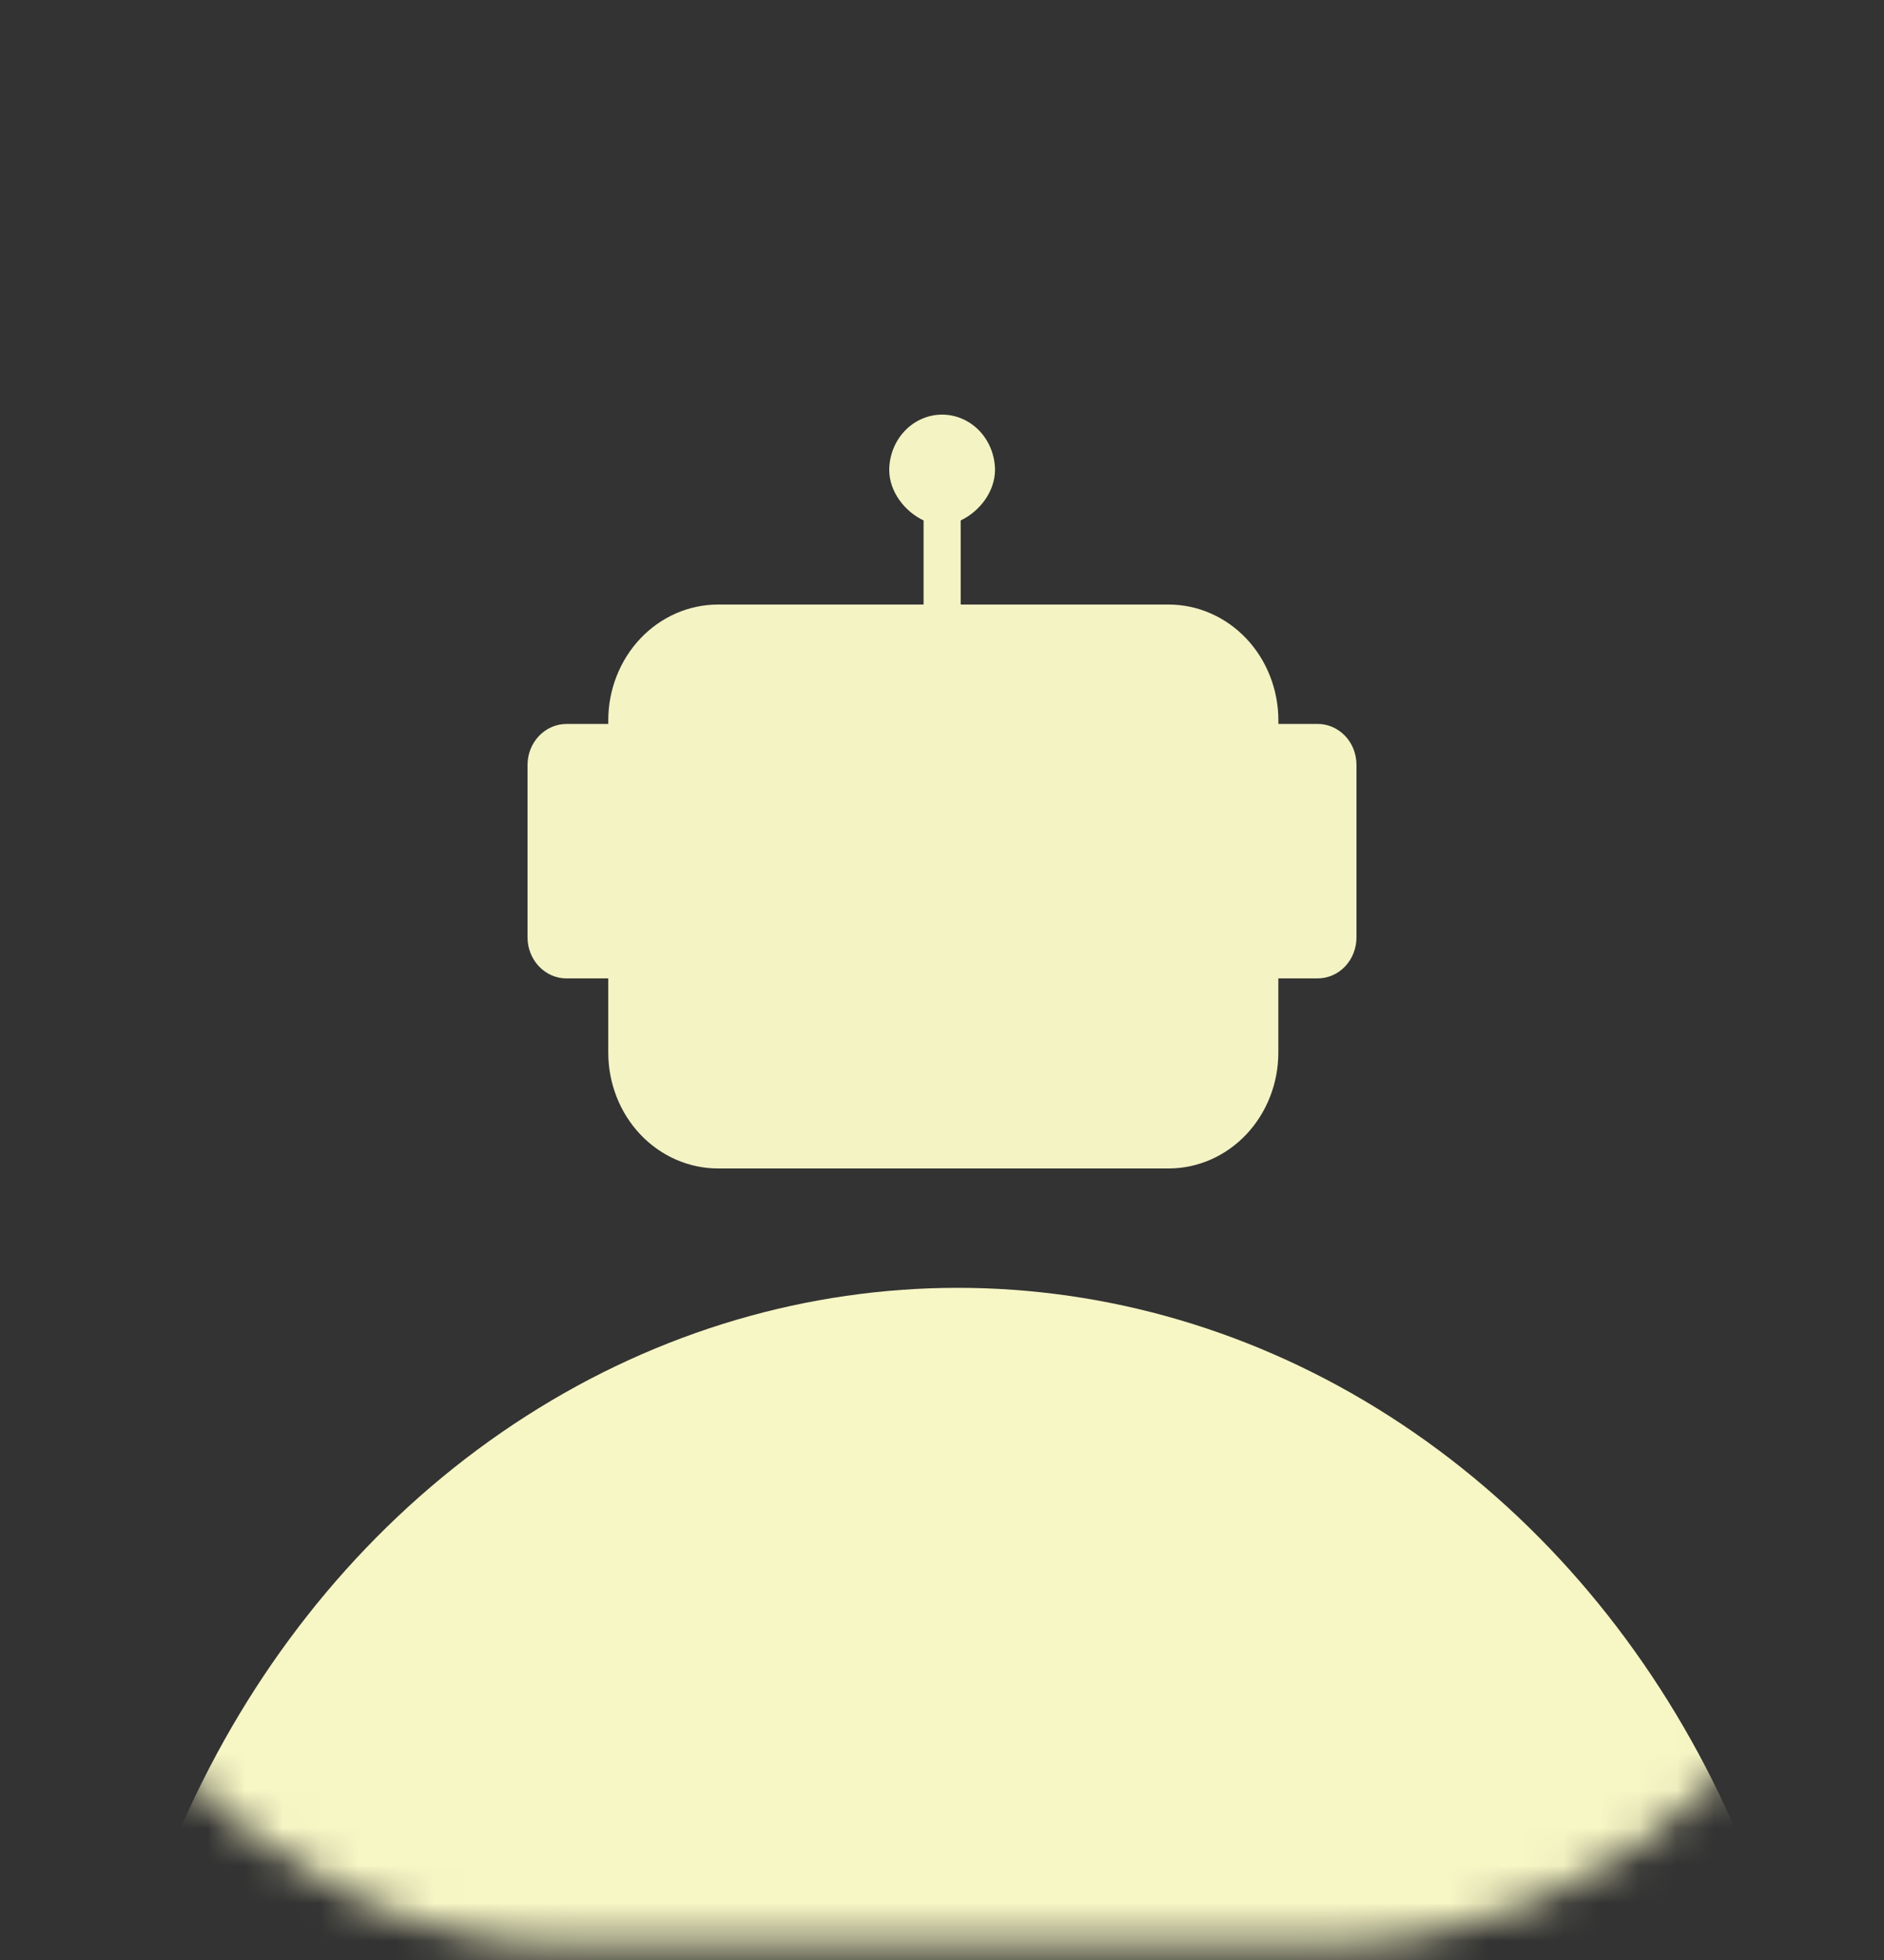 <svg width="50" height="52" viewBox="0 0 50 52" fill="none" xmlns="http://www.w3.org/2000/svg">
<rect x="0" y="0" width="50" height="52" fill="#333333" stroke="none"/>
<mask id="mask0_34667_755" style="mask-type:alpha" maskUnits="userSpaceOnUse" x="0" y="0" width="50" height="52">
<rect width="50" height="51.613" rx="15" fill="#647384"/>
</mask>
<g mask="url(#mask0_34667_755)">
<ellipse cx="25.417" cy="59.584" rx="22.917" ry="25.417" fill="#F7F6C5"/>
</g>
<path d="M34.969 19.206H33.927V19.113C33.927 18.709 33.852 18.309 33.705 17.936C33.559 17.563 33.344 17.224 33.074 16.939C32.803 16.654 32.482 16.427 32.128 16.273C31.775 16.118 31.396 16.039 31.013 16.039H25.496V13.808C25.983 13.576 26.407 13.059 26.407 12.458C26.401 12.069 26.251 11.698 25.988 11.425C25.725 11.153 25.372 11 25.003 11C24.635 11 24.281 11.153 24.018 11.425C23.756 11.698 23.605 12.069 23.599 12.458C23.599 13.059 24.023 13.576 24.511 13.808V16.039H19.056C18.674 16.039 18.295 16.118 17.941 16.273C17.588 16.427 17.267 16.654 16.996 16.939C16.726 17.225 16.511 17.564 16.365 17.936C16.218 18.309 16.143 18.709 16.143 19.113V19.207H15.034C14.76 19.207 14.497 19.322 14.303 19.526C14.109 19.73 14 20.008 14 20.297V24.867C14 25.156 14.109 25.434 14.303 25.638C14.497 25.843 14.759 25.958 15.034 25.958H16.143V27.927C16.143 28.742 16.45 29.523 16.996 30.1C17.543 30.676 18.284 31 19.056 31H31.013C31.786 31 32.527 30.676 33.073 30.1C33.619 29.523 33.926 28.742 33.926 27.927V25.958H34.968C35.104 25.958 35.238 25.93 35.363 25.875C35.488 25.821 35.602 25.741 35.698 25.64C35.794 25.539 35.87 25.419 35.921 25.288C35.973 25.156 36 25.014 36 24.871V20.292C36 20.149 35.973 20.008 35.922 19.876C35.87 19.744 35.794 19.624 35.698 19.523C35.602 19.423 35.488 19.343 35.363 19.288C35.238 19.234 35.104 19.206 34.969 19.206Z" fill="#F3F3C4"/>
</svg>
